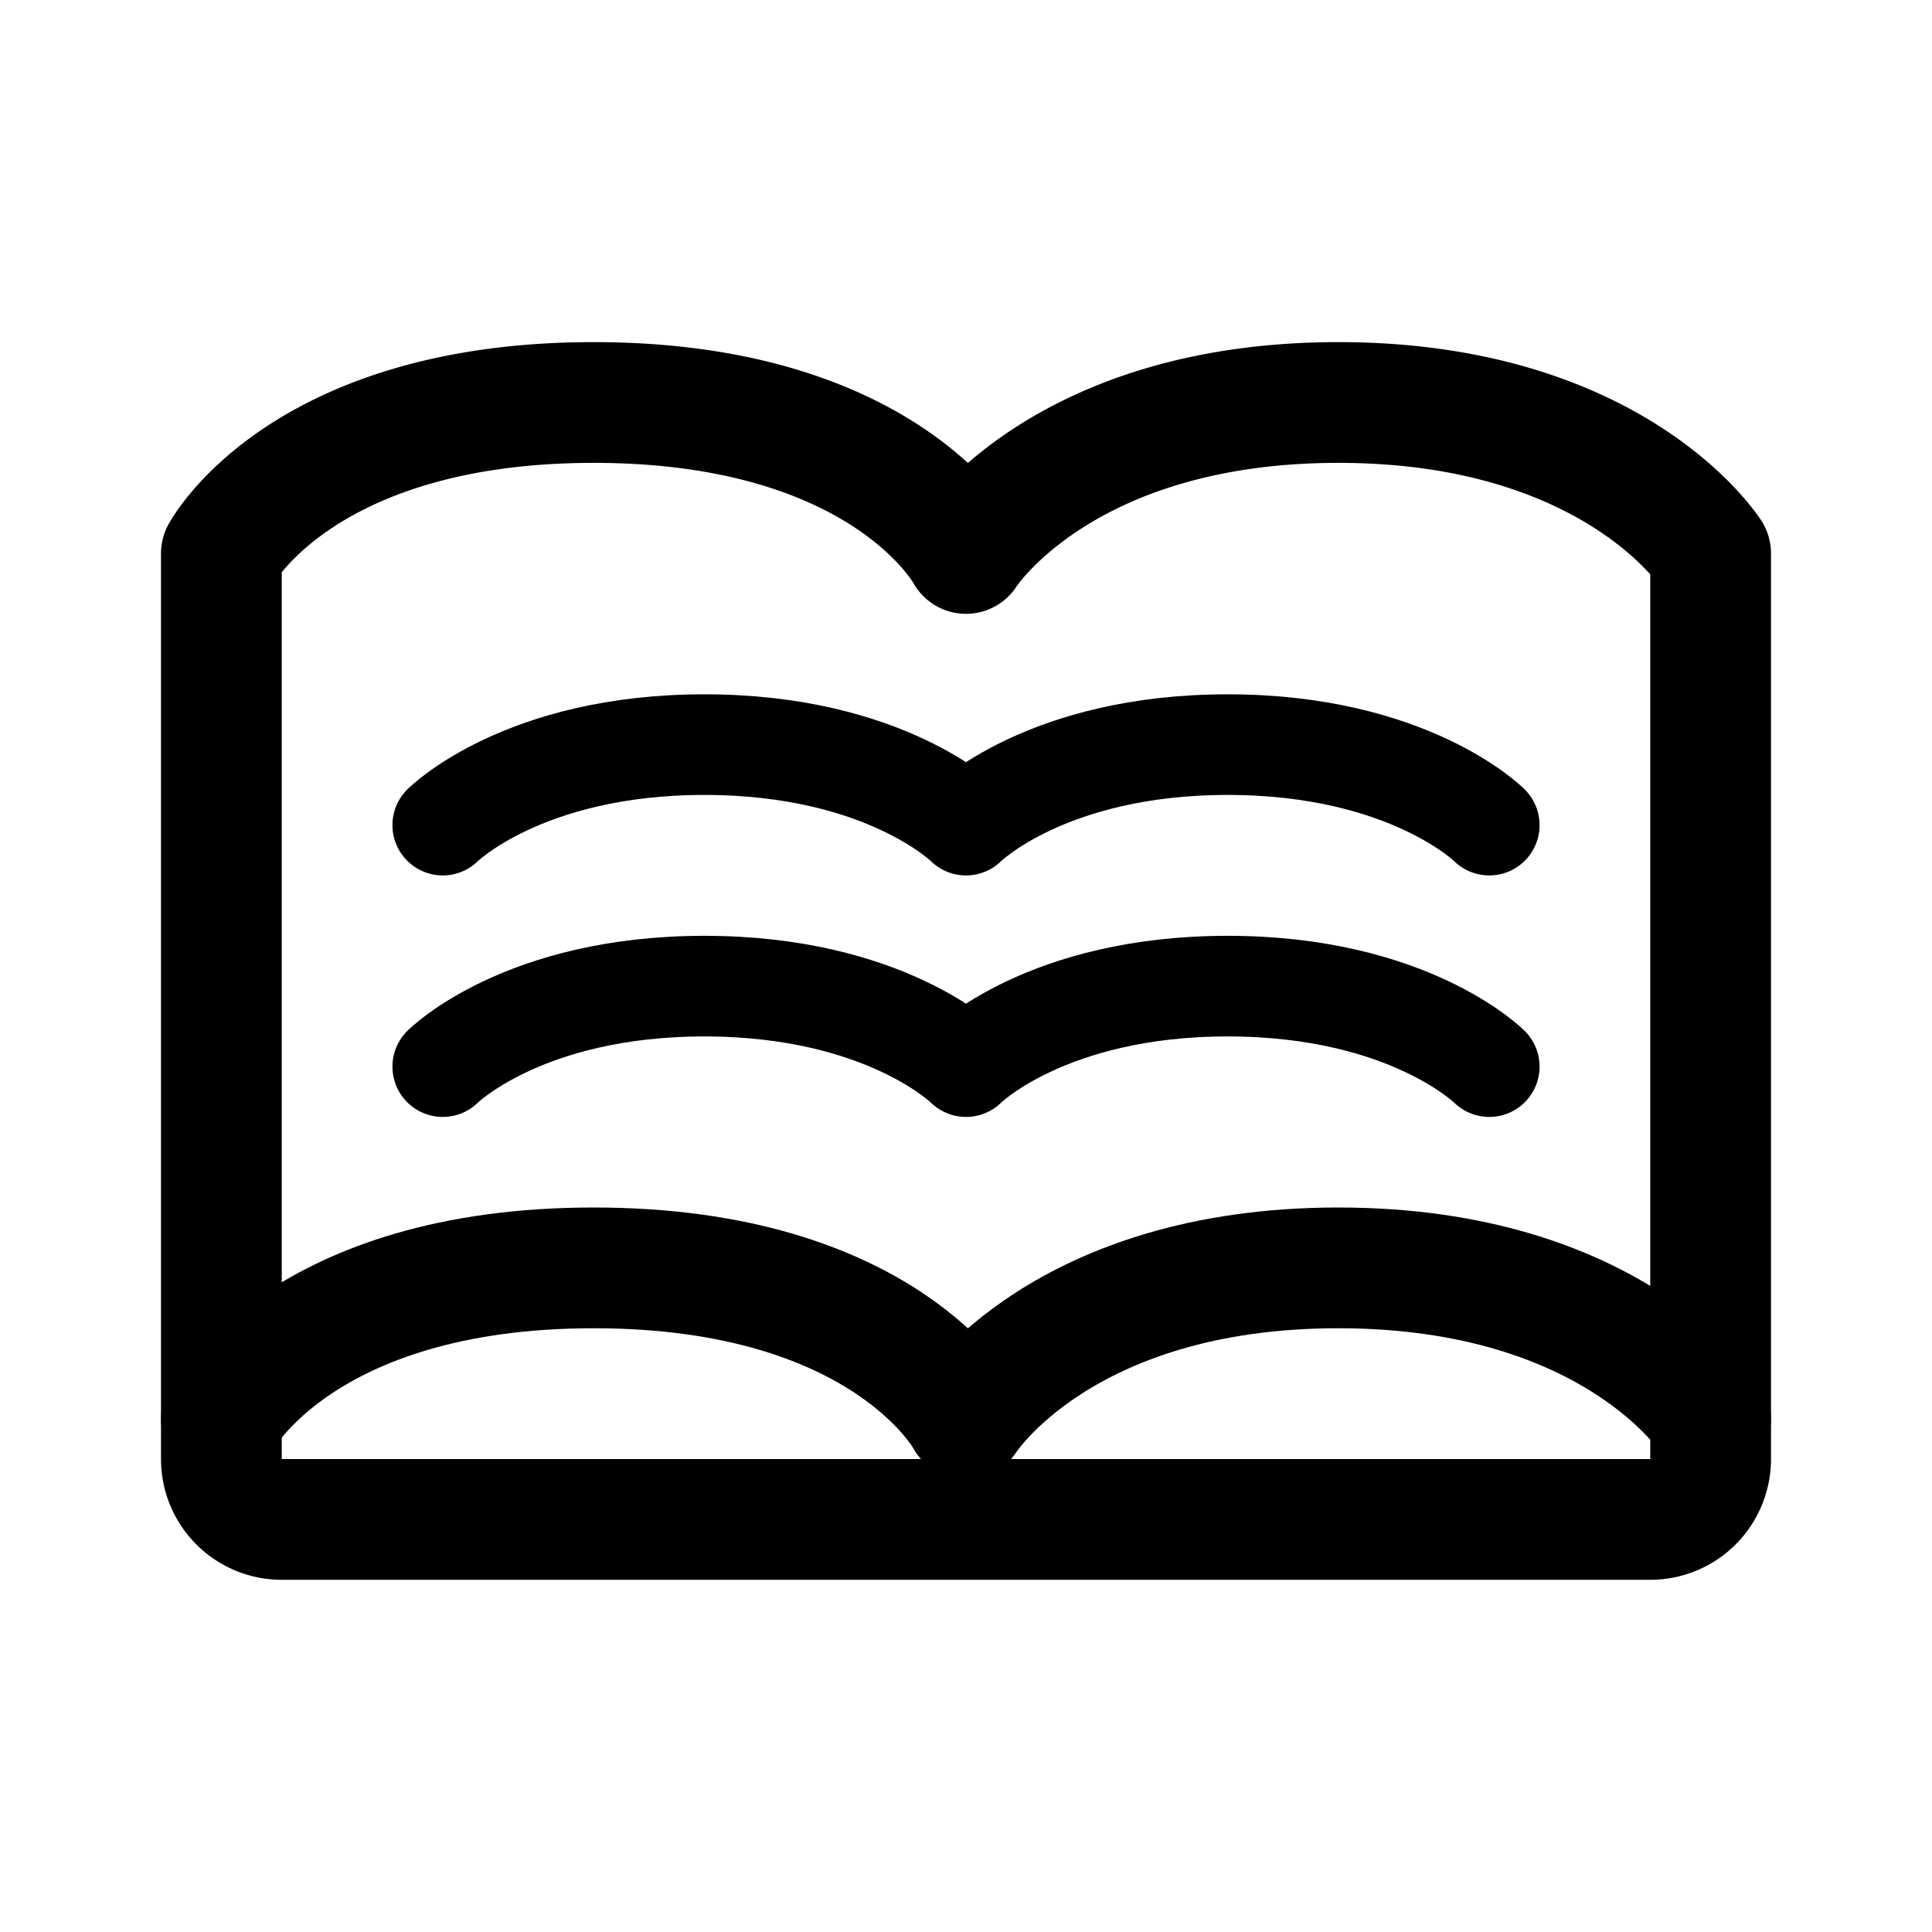 <svg width="76" height="76" viewBox="0 0 192 192" fill="none" xmlns="http://www.w3.org/2000/svg"><path d="M22 55v90a6 6 0 0 0 6 6h136a6 6 0 0 0 6-6V55m0 0s-9.5-15-37-15-37 15-37 15-8-15-37-15-37 15-37 15" stroke="#000" stroke-width="12" stroke-linecap="round" stroke-linejoin="round"/><path d="M170 141s-9.5-15-37-15-37 15-37 15-8-15-37-15-37 15-37 15" stroke="#000" stroke-width="12" stroke-linecap="round" stroke-linejoin="round"/><path d="M44 82s8-8 26-8 26 8 26 8m0 0s8-8 26-8 26 8 26 8M44 106s8-8 26-8 26 8 26 8m0 0s8-8 26-8 26 8 26 8" stroke="#000" stroke-width="10" stroke-linecap="round" stroke-linejoin="round"/></svg>